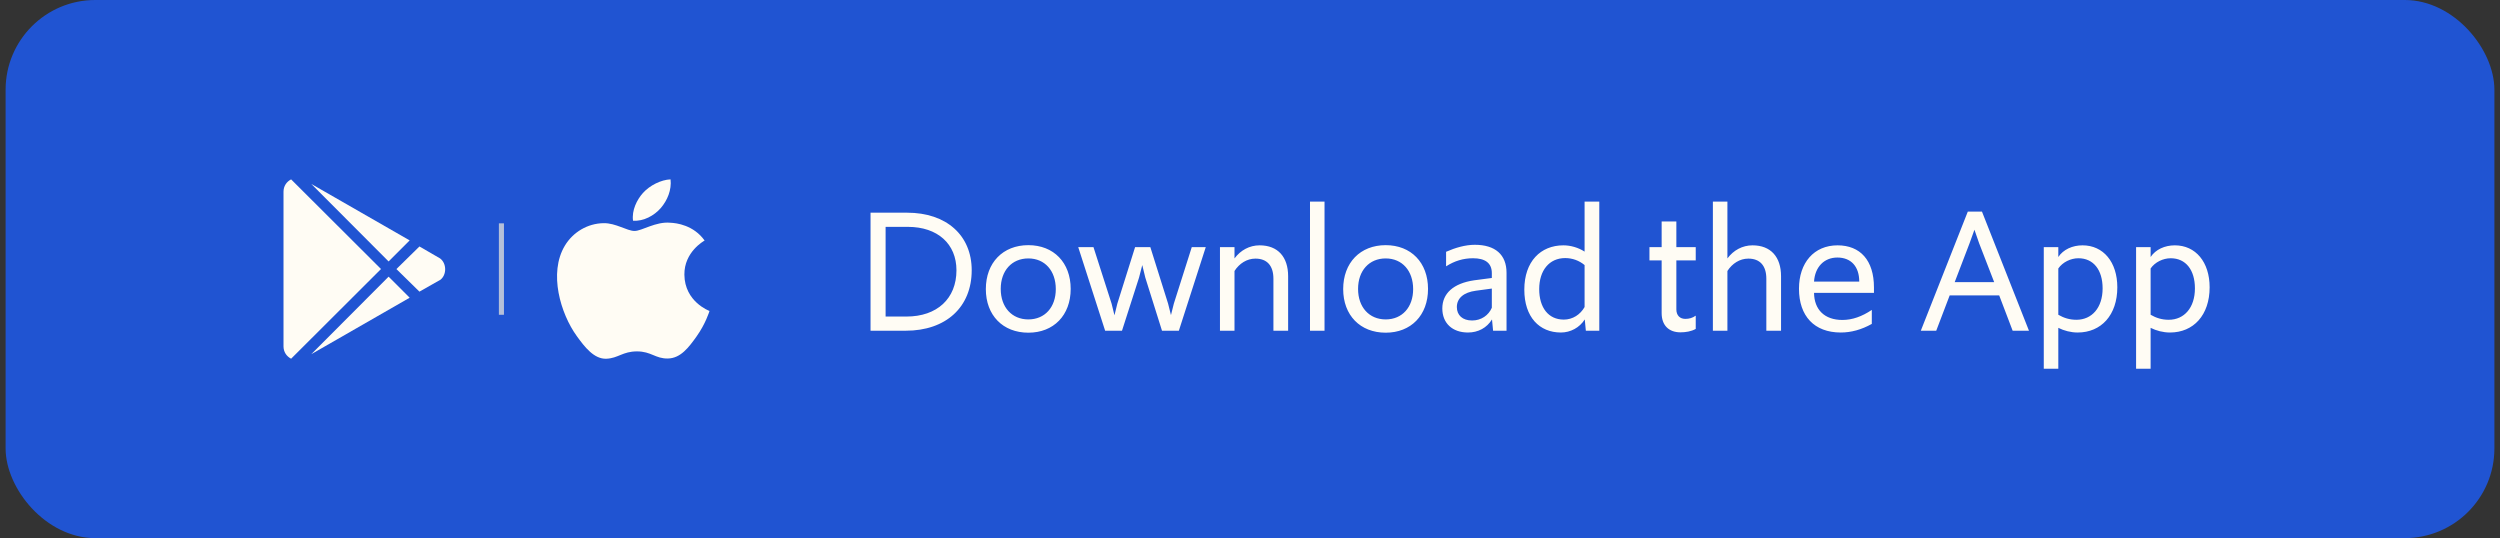 <svg width="223" height="48" viewBox="0 0 223 48" fill="none" xmlns="http://www.w3.org/2000/svg">
<rect x="0" y="0" width="223" height="48" fill="#333333" stroke="none"/>
<rect x="0.5" width="222" height="48" rx="8" fill="#2054D2"/>
<path d="M34.664 23.322L27.767 16.407L36.542 21.444L34.664 23.322ZM25.967 16C25.561 16.212 25.289 16.6 25.289 17.103V30.893C25.289 31.396 25.561 31.784 25.967 31.997L33.986 23.997L25.967 16ZM39.254 23.05L37.414 21.985L35.361 24L37.414 26.015L39.292 24.95C39.854 24.503 39.854 23.497 39.254 23.05ZM27.767 31.594L36.542 26.556L34.664 24.678L27.767 31.594Z" fill="#FFFCF4"/>
<line opacity="0.8" x1="44.727" y1="19.922" x2="44.727" y2="28.078" stroke="#DADADA" stroke-width="0.453"/>
<path fill-rule="evenodd" clip-rule="evenodd" d="M58.944 18.554C59.528 17.878 59.921 16.937 59.813 16C58.972 16.032 57.956 16.537 57.353 17.212C56.812 17.811 56.339 18.769 56.466 19.687C57.404 19.757 58.361 19.231 58.944 18.554ZM61.047 24.5C61.07 26.922 63.263 27.727 63.288 27.738C63.27 27.794 62.937 28.885 62.132 30.013C61.436 30.988 60.713 31.958 59.575 31.979C58.457 31.999 58.097 31.344 56.818 31.344C55.54 31.344 55.141 31.958 54.082 31.999C52.984 32.038 52.147 30.945 51.445 29.973C50.01 27.987 48.914 24.36 50.386 21.912C51.118 20.697 52.424 19.926 53.843 19.907C54.921 19.887 55.94 20.602 56.599 20.602C57.258 20.602 58.496 19.742 59.797 19.869C60.341 19.89 61.87 20.079 62.852 21.456C62.772 21.503 61.027 22.476 61.047 24.5Z" fill="#FFFCF4"/>
<path d="M77.652 29.5V18.972H80.916C84.42 18.972 86.676 20.988 86.676 24.108C86.676 27.388 84.388 29.5 80.788 29.5H77.652ZM78.996 28.236H80.852C83.588 28.236 85.316 26.636 85.316 24.108C85.316 21.756 83.636 20.236 80.98 20.236H78.996V28.236ZM91.729 29.676C89.457 29.676 87.937 28.124 87.937 25.788C87.937 23.436 89.457 21.868 91.729 21.868C93.985 21.868 95.505 23.42 95.505 25.772C95.505 28.124 93.985 29.676 91.729 29.676ZM91.729 28.492C93.201 28.492 94.177 27.404 94.177 25.788C94.177 24.156 93.201 23.052 91.729 23.052C90.257 23.052 89.265 24.14 89.265 25.772C89.265 27.404 90.257 28.492 91.729 28.492ZM98.578 29.5L96.178 22.044H97.538L99.154 27.084L99.41 28.124L99.666 27.084L101.25 22.044H102.61L104.194 27.084L104.45 28.108L104.706 27.084L106.306 22.044H107.554L105.154 29.5H103.65L102.162 24.764L101.89 23.644L101.602 24.764L100.082 29.5H98.578ZM108.821 29.5V22.044H110.117V23.052C110.661 22.316 111.461 21.884 112.357 21.884C113.989 21.884 114.901 22.924 114.901 24.636V29.5H113.589V24.86C113.589 23.676 112.997 23.068 111.989 23.068C111.221 23.068 110.549 23.5 110.117 24.172V29.5H108.821ZM116.852 29.5V17.98H118.148V29.5H116.852ZM123.604 29.676C121.332 29.676 119.812 28.124 119.812 25.788C119.812 23.436 121.332 21.868 123.604 21.868C125.86 21.868 127.38 23.42 127.38 25.772C127.38 28.124 125.86 29.676 123.604 29.676ZM123.604 28.492C125.076 28.492 126.052 27.404 126.052 25.788C126.052 24.156 125.076 23.052 123.604 23.052C122.132 23.052 121.14 24.14 121.14 25.772C121.14 27.404 122.132 28.492 123.604 28.492ZM130.943 29.66C129.551 29.66 128.655 28.828 128.655 27.516C128.655 26.172 129.647 25.276 131.487 25.004L133.071 24.796V24.364C133.071 23.452 132.463 23.036 131.391 23.036C130.527 23.036 129.743 23.276 128.991 23.756V22.46C129.823 22.092 130.719 21.836 131.551 21.836C133.375 21.836 134.383 22.716 134.383 24.332V29.5H133.183L133.087 28.492C132.623 29.244 131.855 29.66 130.943 29.66ZM131.311 28.588C132.127 28.588 132.783 28.124 133.071 27.452V25.74L131.647 25.932C130.559 26.076 129.951 26.604 129.951 27.388C129.951 28.124 130.463 28.588 131.311 28.588ZM139.233 29.66C137.312 29.66 135.969 28.284 135.969 25.836C135.969 23.324 137.424 21.884 139.457 21.884C140.113 21.884 140.801 22.092 141.345 22.444V17.98H142.657V29.5H141.457L141.361 28.492C140.897 29.228 140.081 29.66 139.233 29.66ZM139.489 28.508C140.289 28.508 140.961 28.06 141.345 27.388V23.644C140.865 23.244 140.257 23.02 139.617 23.02C138.193 23.02 137.297 24.124 137.297 25.788C137.297 27.436 138.113 28.508 139.489 28.508ZM149.899 29.644C148.859 29.644 148.219 29.02 148.219 27.932V23.228H147.131V22.044H148.219V19.756H149.531V22.044H151.259V23.228H149.531V27.596C149.531 28.14 149.851 28.444 150.331 28.444C150.667 28.444 150.971 28.364 151.259 28.156V29.34C150.859 29.564 150.363 29.644 149.899 29.644ZM152.789 29.5V17.98H154.085V23.052C154.629 22.316 155.429 21.884 156.325 21.884C157.957 21.884 158.869 22.924 158.869 24.636V29.5H157.557V24.86C157.557 23.676 156.965 23.068 155.957 23.068C155.189 23.068 154.517 23.5 154.085 24.172V29.5H152.789ZM164.197 29.66C161.829 29.66 160.469 28.188 160.469 25.756C160.469 23.436 161.812 21.884 163.909 21.884C165.925 21.884 167.157 23.212 167.157 25.644V26.124H161.812C161.829 27.612 162.741 28.54 164.341 28.54C165.221 28.54 166.085 28.236 166.965 27.644V28.892C166.053 29.404 165.125 29.66 164.197 29.66ZM163.893 22.972C162.709 22.972 161.893 23.82 161.812 25.116H165.845C165.845 23.788 165.125 22.972 163.893 22.972ZM171.336 29.5L175.528 18.876H176.792L180.984 29.5H179.528L178.328 26.348H173.912L172.712 29.5H171.336ZM174.36 25.164H177.88L176.536 21.692L176.12 20.492L175.688 21.692L174.36 25.164ZM182.305 32.892V22.044H183.601V22.924C184.049 22.252 184.865 21.884 185.761 21.884C187.617 21.884 188.865 23.372 188.865 25.628C188.865 28.108 187.425 29.66 185.329 29.66C184.721 29.66 184.113 29.5 183.601 29.244V32.892H182.305ZM185.217 28.524C186.593 28.524 187.553 27.452 187.553 25.724C187.553 24.076 186.737 23.036 185.393 23.036C184.705 23.036 183.985 23.388 183.601 23.948V28.076C184.097 28.364 184.609 28.524 185.217 28.524ZM190.539 32.892V22.044H191.835V22.924C192.283 22.252 193.099 21.884 193.995 21.884C195.851 21.884 197.099 23.372 197.099 25.628C197.099 28.108 195.659 29.66 193.563 29.66C192.955 29.66 192.347 29.5 191.835 29.244V32.892H190.539ZM193.451 28.524C194.827 28.524 195.787 27.452 195.787 25.724C195.787 24.076 194.971 23.036 193.627 23.036C192.939 23.036 192.219 23.388 191.835 23.948V28.076C192.331 28.364 192.843 28.524 193.451 28.524Z" fill="#FFFCF4"/>
</svg>
